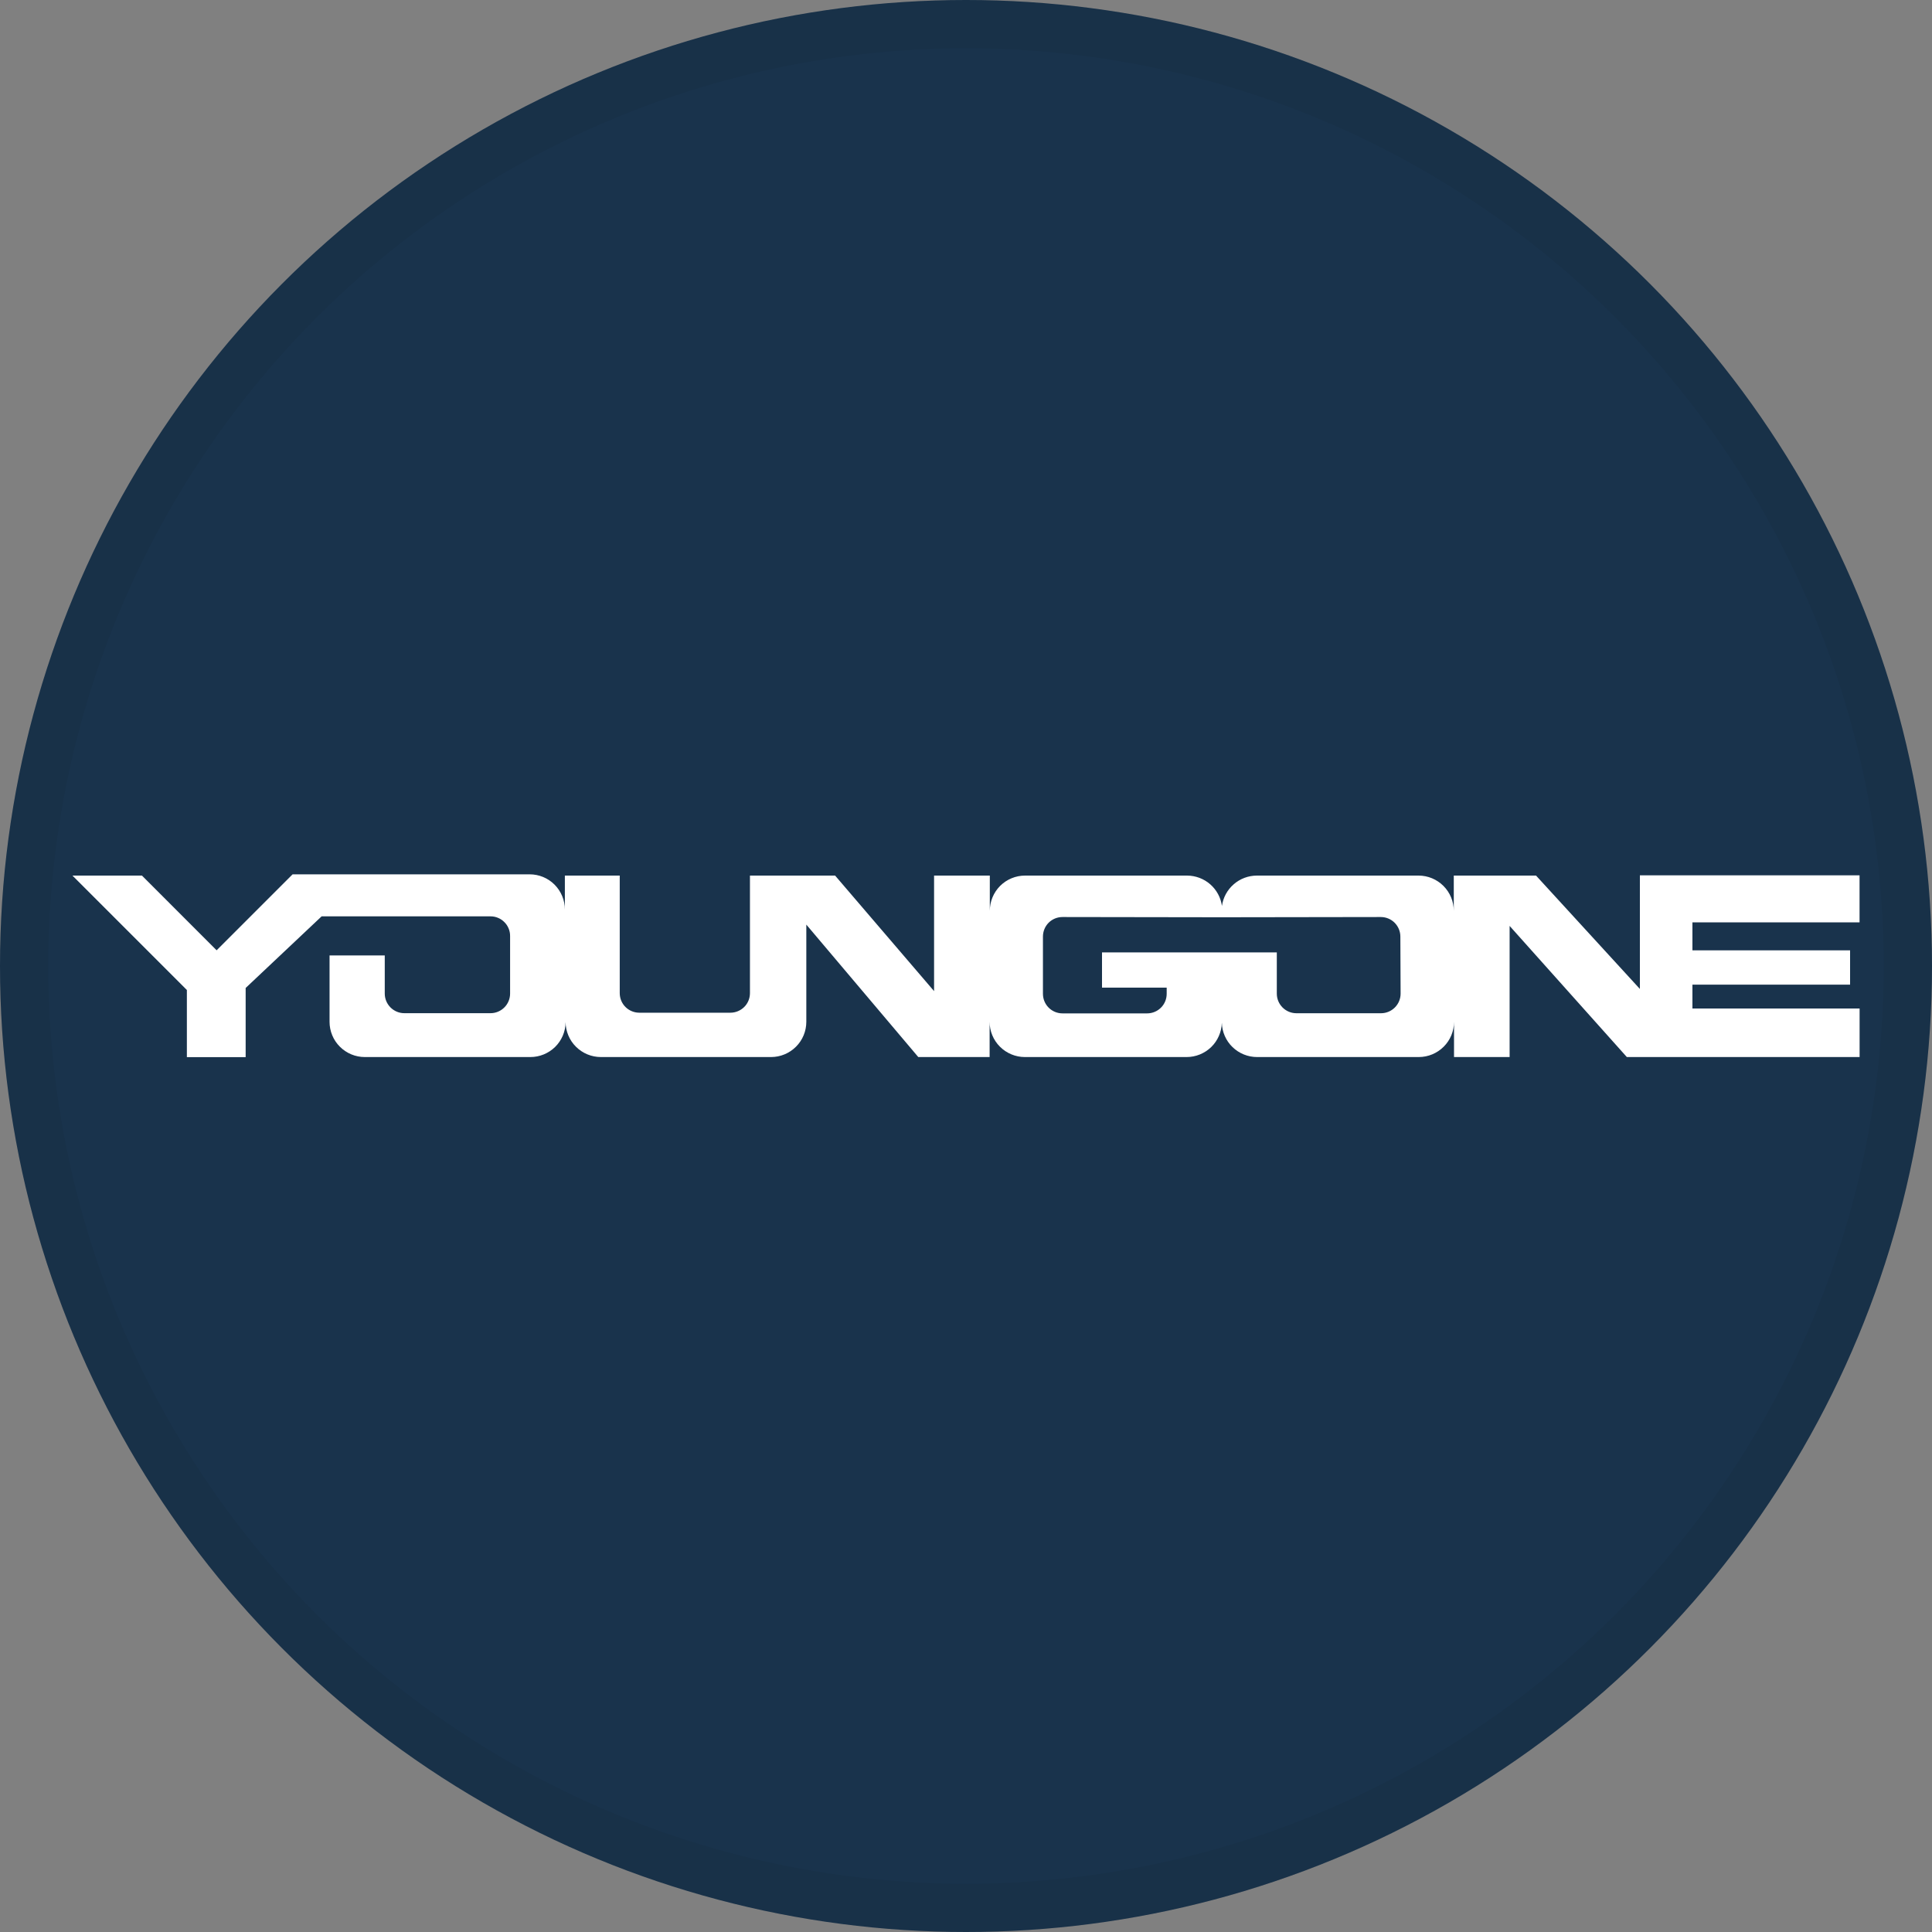 <svg width="40" height="40" viewBox="0 0 40 40" fill="none" xmlns="http://www.w3.org/2000/svg">
<rect x="0" y="0" width="40" height="40" fill="#808080" stroke="none"/>
<circle cx="20" cy="20" r="20" fill="#19334C"/>
<g clip-path="url(#clip0_14382_19136)">
<path d="M38.5 19.096V18.123H33.952V20.475L31.802 18.128H30.099V18.858C30.099 18.665 30.022 18.479 29.885 18.342C29.748 18.205 29.563 18.128 29.369 18.128H26.021C25.845 18.129 25.675 18.192 25.543 18.308C25.41 18.423 25.323 18.583 25.299 18.757C25.275 18.583 25.188 18.423 25.056 18.308C24.923 18.192 24.753 18.129 24.577 18.128H21.223C21.029 18.128 20.843 18.205 20.706 18.342C20.57 18.479 20.493 18.665 20.493 18.858V18.128H19.339V20.52L17.29 18.128H15.527V20.561C15.527 20.669 15.485 20.772 15.409 20.848C15.332 20.924 15.229 20.967 15.122 20.967H13.236C13.129 20.967 13.025 20.924 12.949 20.848C12.873 20.772 12.831 20.669 12.831 20.561V18.128H11.695V18.831C11.695 18.638 11.618 18.452 11.481 18.315C11.344 18.178 11.159 18.102 10.965 18.102H6.058L4.485 19.675L2.939 18.128H1.5L3.869 20.497V21.887H5.086V20.455L6.659 18.972H10.156C10.209 18.972 10.262 18.982 10.311 19.003C10.36 19.023 10.405 19.053 10.442 19.091C10.48 19.128 10.51 19.173 10.53 19.222C10.551 19.271 10.561 19.324 10.561 19.377V20.571C10.561 20.679 10.518 20.782 10.442 20.858C10.366 20.934 10.263 20.977 10.156 20.977H8.371C8.264 20.977 8.161 20.934 8.085 20.858C8.009 20.782 7.966 20.679 7.966 20.571V19.781H6.823V21.155C6.823 21.349 6.9 21.535 7.037 21.671C7.174 21.808 7.359 21.885 7.553 21.885H10.981C11.172 21.885 11.355 21.81 11.492 21.677C11.628 21.543 11.707 21.361 11.71 21.17V21.013V21.155C11.71 21.349 11.787 21.535 11.924 21.671C12.061 21.808 12.247 21.885 12.441 21.885H15.964C16.157 21.885 16.343 21.808 16.48 21.671C16.617 21.535 16.694 21.349 16.694 21.155V19.143L19.012 21.885H20.489V21.155C20.489 21.349 20.566 21.535 20.703 21.671C20.84 21.808 21.026 21.885 21.219 21.885H24.567C24.757 21.885 24.939 21.811 25.076 21.679C25.212 21.547 25.291 21.366 25.297 21.176C25.302 21.366 25.381 21.547 25.518 21.679C25.654 21.811 25.837 21.885 26.027 21.885H29.374C29.567 21.885 29.753 21.808 29.89 21.671C30.027 21.535 30.104 21.349 30.104 21.155V21.885H31.255V19.17L33.682 21.885H38.501V20.88H35.04V20.386H38.304V19.676H35.04V19.096H38.5ZM28.998 20.572C28.998 20.68 28.955 20.783 28.879 20.859C28.803 20.935 28.7 20.978 28.592 20.978H26.841C26.733 20.978 26.63 20.935 26.554 20.859C26.478 20.783 26.435 20.68 26.435 20.572V19.718H22.816V20.448H24.155V20.575C24.155 20.683 24.113 20.786 24.037 20.862C23.961 20.938 23.858 20.981 23.75 20.981H21.998C21.89 20.981 21.787 20.938 21.711 20.862C21.635 20.786 21.593 20.683 21.593 20.575V19.391C21.593 19.284 21.635 19.18 21.711 19.104C21.787 19.028 21.89 18.986 21.998 18.986L25.285 18.991H25.301L28.587 18.986C28.695 18.986 28.798 19.028 28.874 19.104C28.95 19.18 28.993 19.284 28.993 19.391L28.998 20.572Z" fill="white"/>
</g>
<circle cx="20" cy="20" r="19.5" stroke="black" stroke-opacity="0.05"/>
<defs>
<clipPath id="clip0_14382_19136">
<rect width="37" height="3.785" fill="white" transform="translate(1.5 18.1)"/>
</clipPath>
</defs>
</svg>
